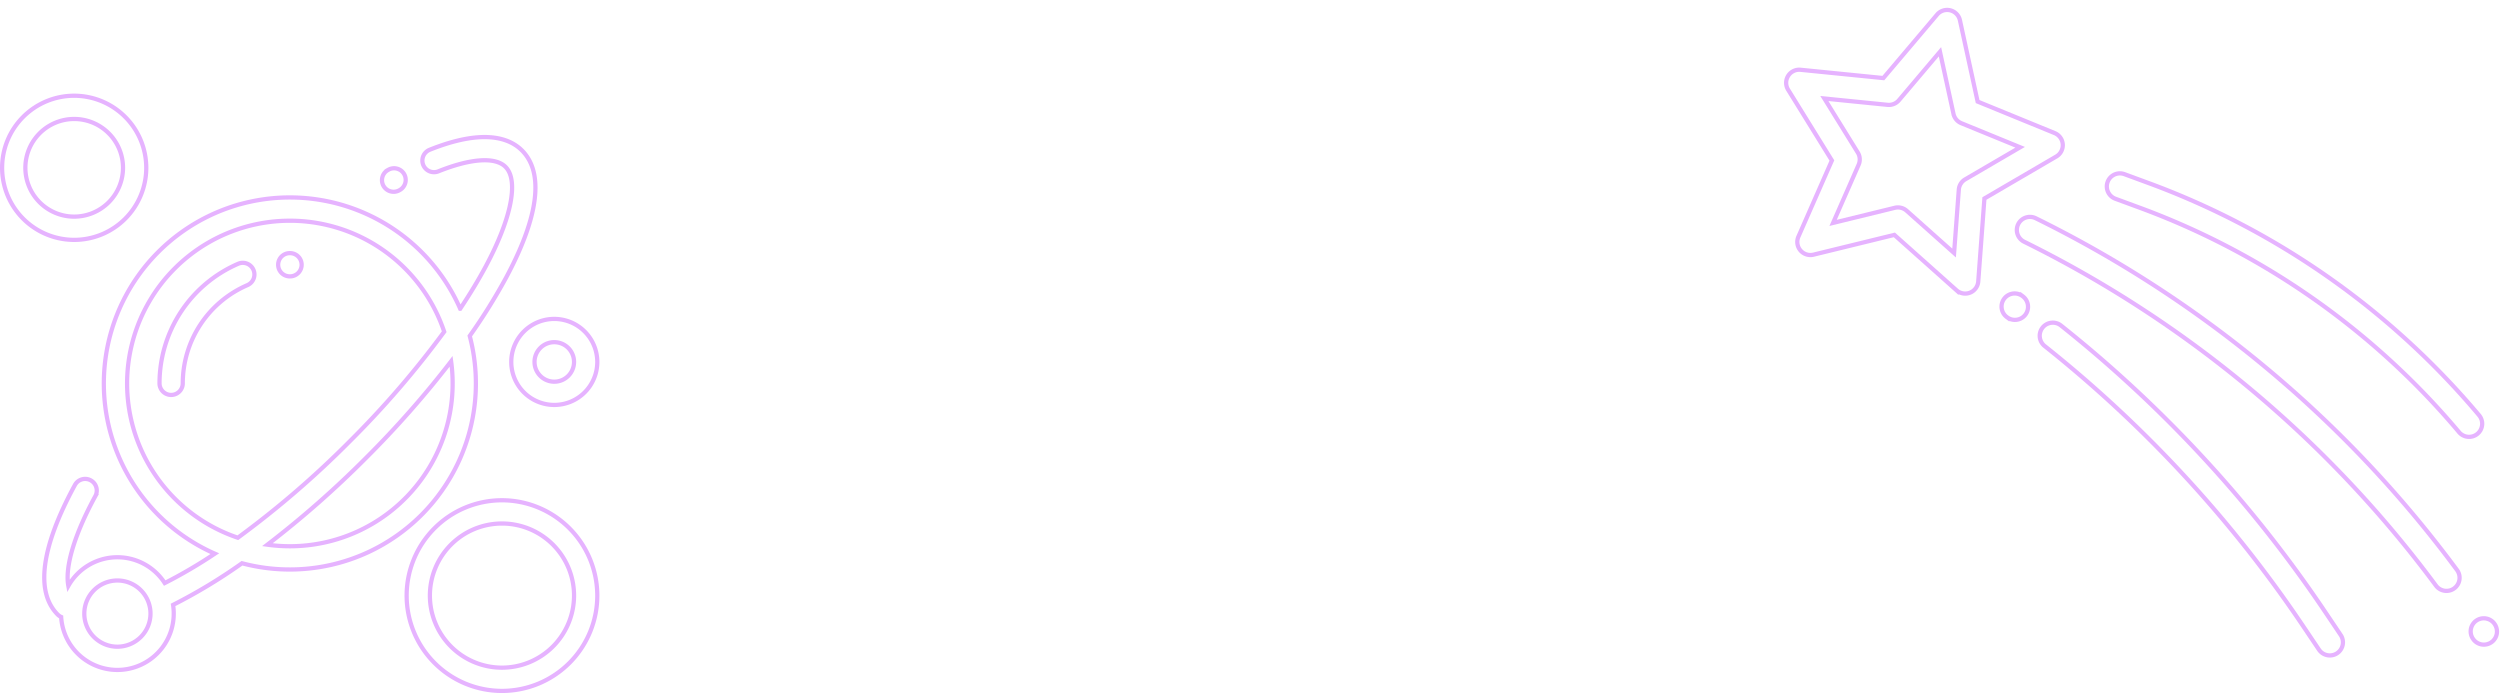 <svg xmlns="http://www.w3.org/2000/svg" width="1179.554" height="326.985" viewBox="0 0 1179.554 326.985">
  <g id="Group_2402" data-name="Group 2402" transform="translate(-93.184 -3767.015)">
    <g id="solar-system" transform="translate(94.184 3812.184)" opacity="0.3">
      <g id="Group_2227" data-name="Group 2227" transform="translate(19.888 19.505)">
        <g id="Group_2226" data-name="Group 2226">
          <path id="Path_375" data-name="Path 375" d="M261.64,41.862c-5.776-5.776-18.006-10.524-43.463-.337a5.485,5.485,0,1,0,4.075,10.184c15.307-6.125,26.836-6.887,31.632-2.09,6.368,6.367,2.784,24.379-9.352,47.007-3.448,6.429-7.481,13.1-12.028,19.937A87.765,87.765,0,1,0,116.733,232.125a230.953,230.953,0,0,1-23.639,13.87,26.557,26.557,0,0,0-45.477,1.349c-1.674-8.876,2.817-24.172,12.755-42.406a5.485,5.485,0,0,0-9.632-5.25c-15.993,29.343-18.8,50.5-8.111,61.186a5.46,5.46,0,0,0,1.6,1.106,26.583,26.583,0,1,0,52.8-5.687,255.235,255.235,0,0,0,32.525-19.653A87.788,87.788,0,0,0,237,129.4a272.394,272.394,0,0,0,17.2-27.592C269.59,73.115,272.163,52.385,261.64,41.862ZM70.764,276.012A15.616,15.616,0,1,1,86.38,260.395,15.634,15.634,0,0,1,70.764,276.012ZM127.587,224.6a76.8,76.8,0,1,1,97.368-97.2,443.058,443.058,0,0,1-44.821,51.966A443.591,443.591,0,0,1,127.587,224.6Zm24.548,4.022a77.122,77.122,0,0,1-10.61-.737,465.962,465.962,0,0,0,46.366-40.76,466.5,466.5,0,0,0,40.33-45.765,76.8,76.8,0,0,1-76.086,87.262Z" transform="translate(-36.261 -35.562)" fill="none" stroke="#ab00ff" stroke-width="2"/>
        </g>
      </g>
      <g id="Group_2229" data-name="Group 2229" transform="translate(179.23 34.224)">
        <g id="Group_2228" data-name="Group 2228">
          <path id="Path_376" data-name="Path 376" d="M337.286,65.23a5.486,5.486,0,0,0-7.454-2.145c-.046.025-.1.056-.165.093h0l-.072.041a5.484,5.484,0,1,0,5.348,9.577l.107-.06.092-.05A5.485,5.485,0,0,0,337.286,65.23Z" transform="translate(-326.783 -62.399)" fill="none" stroke="#ab00ff" stroke-width="2"/>
        </g>
      </g>
      <g id="Group_2231" data-name="Group 2231" transform="translate(190.867 190.867)">
        <g id="Group_2230" data-name="Group 2230">
          <path id="Path_377" data-name="Path 377" d="M392.974,348a44.975,44.975,0,1,0,44.975,44.974A45.025,45.025,0,0,0,392.974,348Zm0,78.98a34.005,34.005,0,1,1,34.005-34.005A34.044,34.044,0,0,1,392.974,426.98Z" transform="translate(-348 -348)" fill="none" stroke="#ab00ff" stroke-width="2"/>
        </g>
      </g>
      <g id="Group_2233" data-name="Group 2233" transform="translate(240.23 105.306)">
        <g id="Group_2232" data-name="Group 2232">
          <path id="Path_378" data-name="Path 378" d="M458.293,192a20.293,20.293,0,1,0,20.293,20.293A20.316,20.316,0,0,0,458.293,192Zm0,29.617a9.324,9.324,0,1,1,9.324-9.324A9.334,9.334,0,0,1,458.293,221.617Z" transform="translate(-438 -192)" fill="none" stroke="#ab00ff" stroke-width="2"/>
        </g>
      </g>
      <g id="Group_2235" data-name="Group 2235">
        <g id="Group_2234" data-name="Group 2234">
          <path id="Path_379" data-name="Path 379" d="M34.005,0A34.005,34.005,0,1,0,68.01,34.005,34.044,34.044,0,0,0,34.005,0Zm0,57.041A23.036,23.036,0,1,1,57.041,34.005,23.062,23.062,0,0,1,34.005,57.041Z" fill="none" stroke="#ab00ff" stroke-width="2"/>
        </g>
      </g>
      <g id="Group_2237" data-name="Group 2237" transform="translate(130.167 74.261)">
        <g id="Group_2236" data-name="Group 2236">
          <path id="Path_380" data-name="Path 380" d="M242.922,135.4h-.11a5.485,5.485,0,0,0,0,10.969h.11a5.485,5.485,0,1,0,0-10.969Z" transform="translate(-237.328 -135.397)" fill="none" stroke="#ab00ff" stroke-width="2"/>
        </g>
      </g>
      <g id="Group_2239" data-name="Group 2239" transform="translate(74.261 78.836)">
        <g id="Group_2238" data-name="Group 2238">
          <path id="Path_381" data-name="Path 381" d="M179.721,147.049a5.484,5.484,0,0,0-7.211-2.858A61.488,61.488,0,0,0,135.4,200.664a5.485,5.485,0,0,0,10.969,0,50.526,50.526,0,0,1,30.5-46.4A5.484,5.484,0,0,0,179.721,147.049Z" transform="translate(-135.397 -143.738)" fill="none" stroke="#ab00ff" stroke-width="2"/>
        </g>
      </g>
    </g>
    <g id="falling-star" transform="matrix(0.07, 0.998, -0.998, 0.07, 1249.587, 3755.016)" opacity="0.3">
      <g id="Group_2241" data-name="Group 2241" transform="translate(0 188.222)">
        <g id="Group_2240" data-name="Group 2240">
          <path id="Path_382" data-name="Path 382" d="M133.769,353.128a6.181,6.181,0,0,0-4.988-4.206L89.944,343.28,72.576,308.087a6.178,6.178,0,0,0-11.08,0L44.128,343.28,5.291,348.923a6.179,6.179,0,0,0-3.424,10.539l28.1,27.394-6.634,38.68a6.179,6.179,0,0,0,8.964,6.513l34.737-18.263,34.738,18.263a6.179,6.179,0,0,0,8.963-6.514l-6.634-38.68,28.1-27.393A6.177,6.177,0,0,0,133.769,353.128ZM93.153,380.273a6.178,6.178,0,0,0-1.777,5.469l5.067,29.543L69.911,401.337a6.177,6.177,0,0,0-5.749,0L37.631,415.286,42.7,385.743a6.178,6.178,0,0,0-1.777-5.469L19.457,359.352l29.663-4.31a6.181,6.181,0,0,0,4.652-3.38l13.265-26.879L80.3,351.661a6.179,6.179,0,0,0,4.641,3.378l29.674,4.312Z" transform="translate(0 -304.643)" fill="none" stroke="#ab00ff" stroke-width="2"/>
        </g>
      </g>
      <g id="Group_2243" data-name="Group 2243" transform="translate(100.142 15.824)">
        <g id="Group_2242" data-name="Group 2242">
          <path id="Path_383" data-name="Path 383" d="M350.8,28.474a6.178,6.178,0,0,0-8.529-1.9A547.562,547.562,0,0,0,162.923,213.084,6.178,6.178,0,1,0,173.6,219.3,537.486,537.486,0,0,1,348.9,37,6.179,6.179,0,0,0,350.8,28.474Z" transform="translate(-162.083 -25.61)" fill="none" stroke="#ab00ff" stroke-width="2"/>
        </g>
      </g>
      <g id="Group_2245" data-name="Group 2245" transform="translate(303.911 0.001)">
        <g id="Group_2244" data-name="Group 2244">
          <path id="Path_384" data-name="Path 384" d="M503.517,3.142A6.177,6.177,0,0,0,495.1.8l-.067.038A6.178,6.178,0,1,0,501.11,11.6l.067-.038A6.178,6.178,0,0,0,503.517,3.142Z" transform="translate(-491.891 -0.001)" fill="none" stroke="#ab00ff" stroke-width="2"/>
        </g>
      </g>
      <g id="Group_2247" data-name="Group 2247" transform="translate(82.584 0.104)">
        <g id="Group_2246" data-name="Group 2246">
          <path id="Path_385" data-name="Path 385" d="M268,2.715a6.179,6.179,0,0,0-8.63-1.368,371.167,371.167,0,0,0-120.1,147.661l-5.059,11.235a6.178,6.178,0,1,0,11.267,5.073l5.059-11.235a358.787,358.787,0,0,1,116.1-142.736A6.179,6.179,0,0,0,268,2.715Z" transform="translate(-133.666 -0.167)" fill="none" stroke="#ab00ff" stroke-width="2"/>
        </g>
      </g>
      <g id="Group_2249" data-name="Group 2249" transform="translate(135.618 209.898)">
        <g id="Group_2248" data-name="Group 2248">
          <path id="Path_386" data-name="Path 386" d="M229.781,341.192a6.178,6.178,0,0,0-8.708.717l-.106.125a6.178,6.178,0,0,0,9.425,7.991l.106-.125A6.179,6.179,0,0,0,229.781,341.192Z" transform="translate(-219.502 -339.726)" fill="none" stroke="#ab00ff" stroke-width="2"/>
        </g>
      </g>
      <g id="Group_2251" data-name="Group 2251" transform="translate(150.612 72.823)">
        <g id="Group_2250" data-name="Group 2250">
          <path id="Path_387" data-name="Path 387" d="M408.673,120.965a6.178,6.178,0,0,0-8.436-2.276l-11.621,6.683A599.816,599.816,0,0,0,245.4,240.077a6.178,6.178,0,0,0,9.107,8.352A587.472,587.472,0,0,1,394.777,136.084L406.4,129.4A6.179,6.179,0,0,0,408.673,120.965Z" transform="translate(-243.771 -117.865)" fill="none" stroke="#ab00ff" stroke-width="2"/>
        </g>
      </g>
    </g>
  </g>
</svg>

